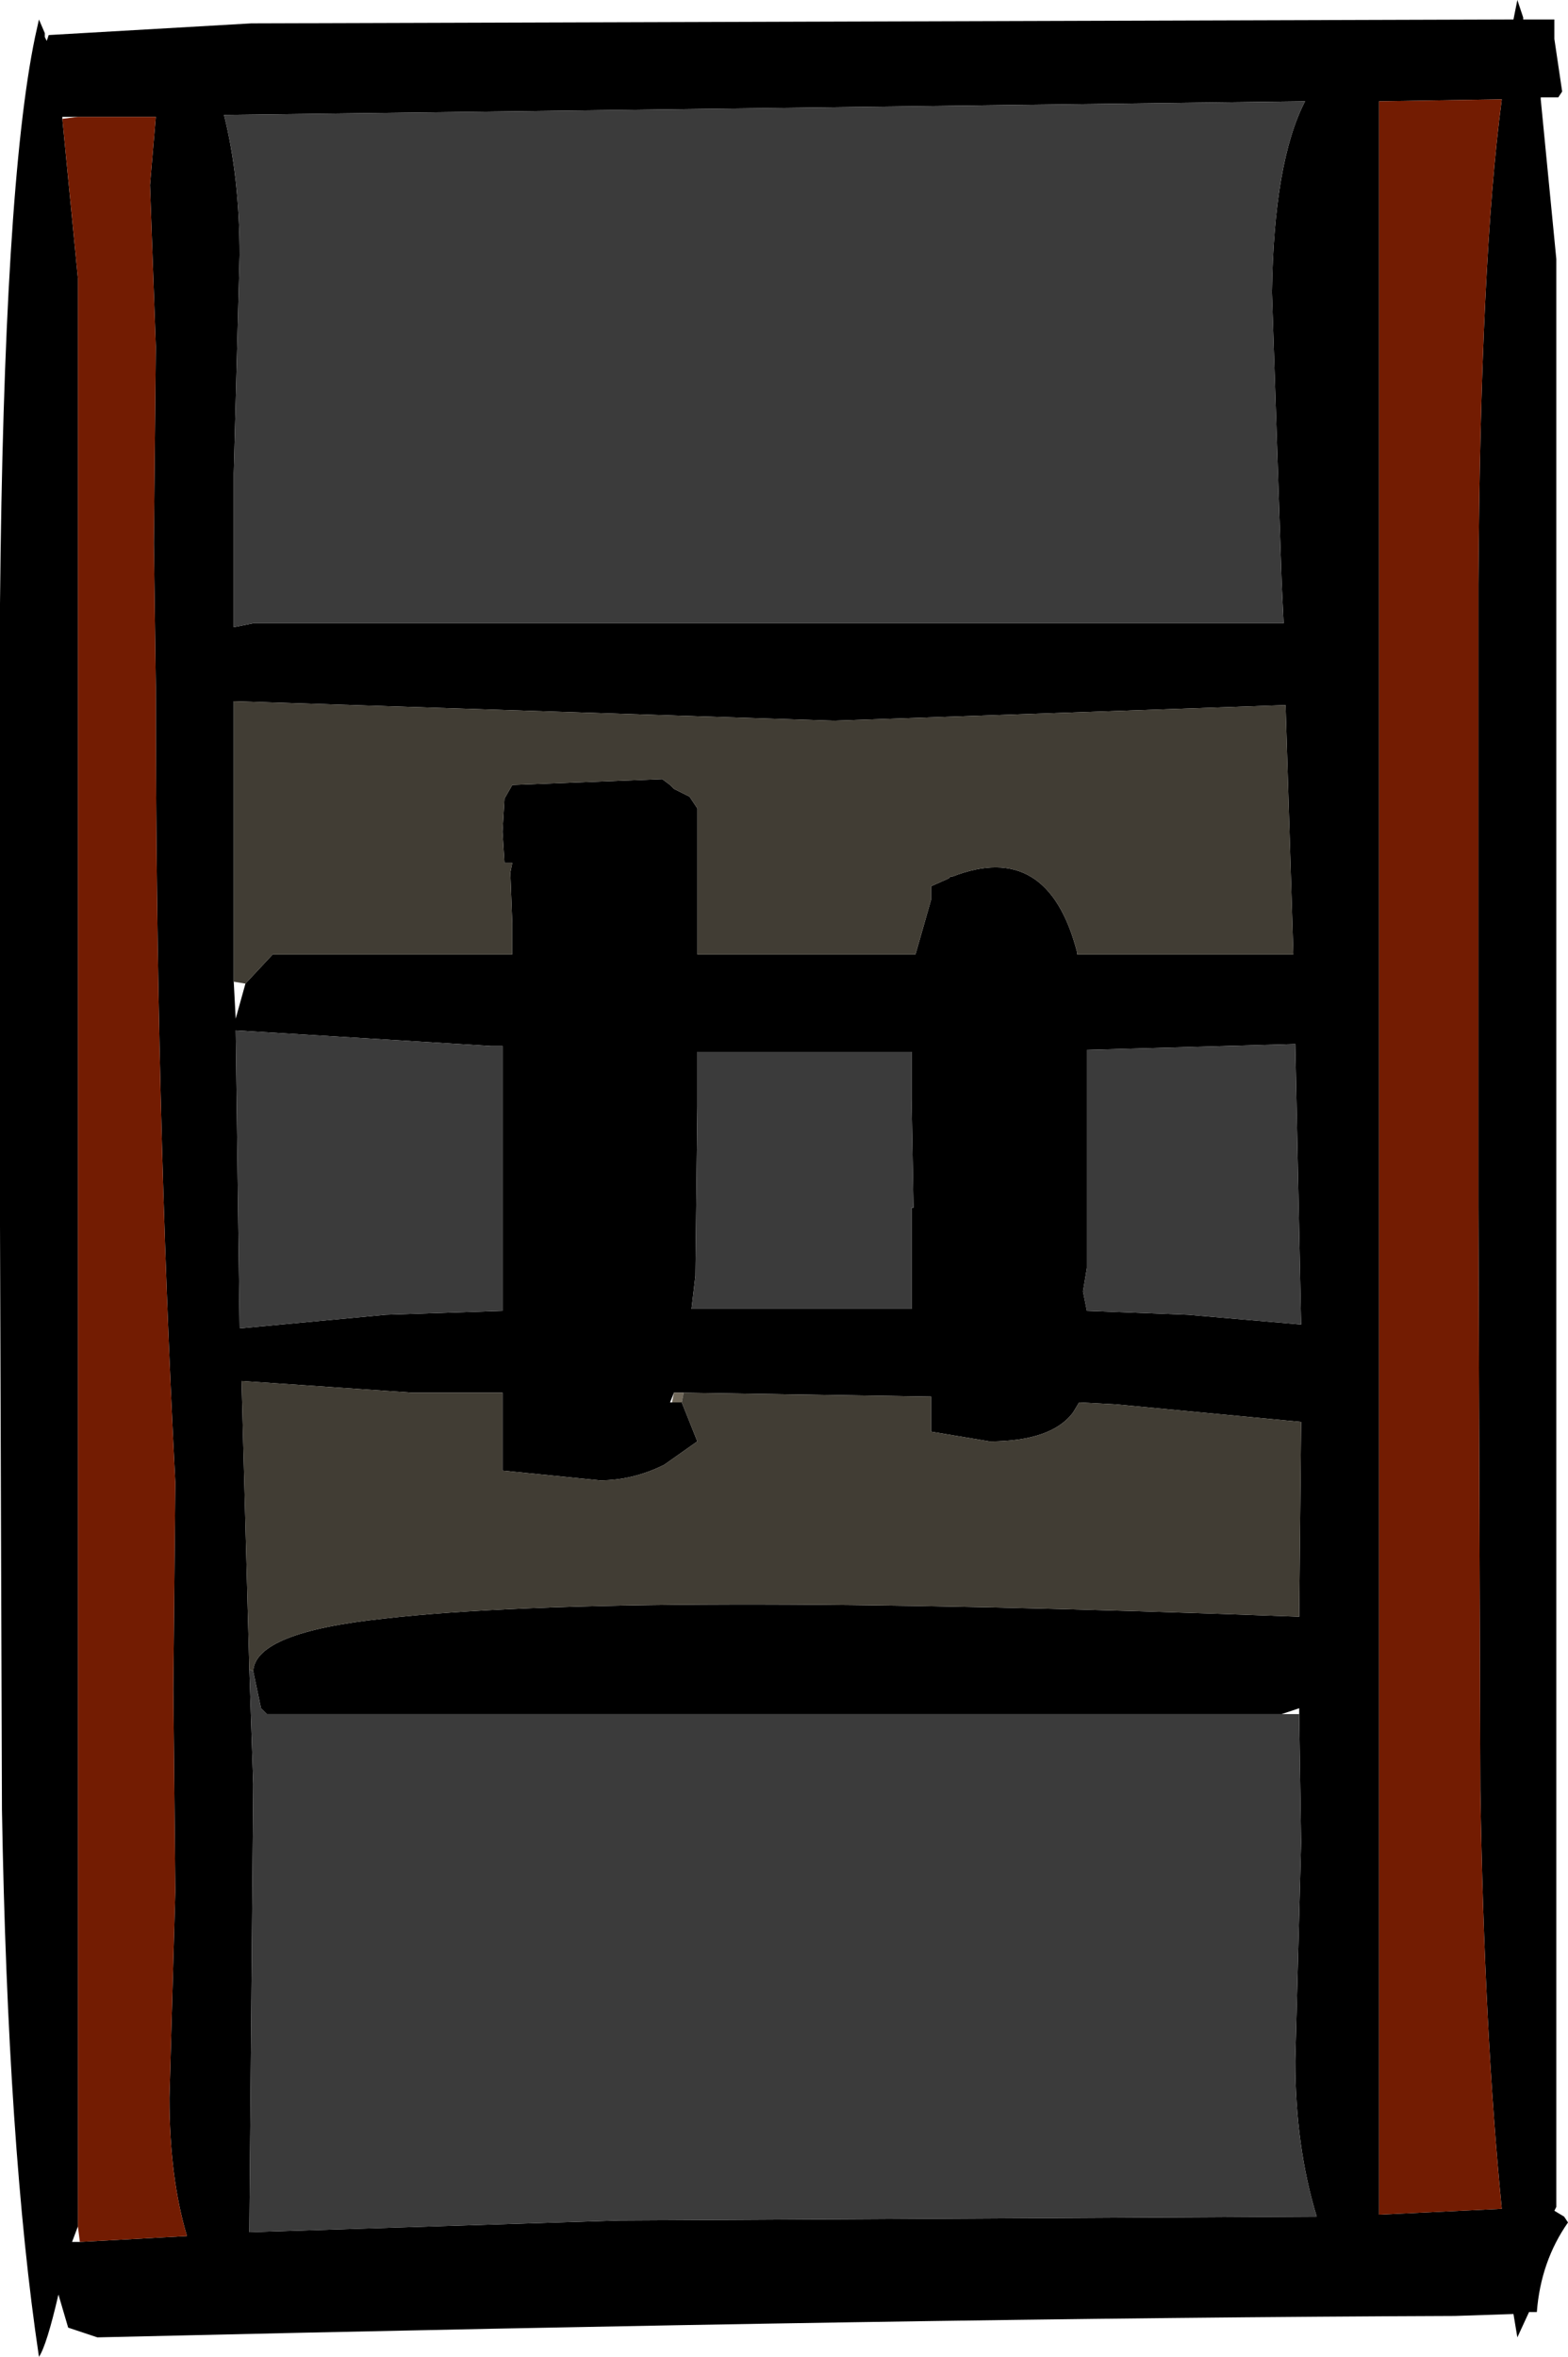 <?xml version="1.0" encoding="UTF-8" standalone="no"?>
<svg xmlns:ffdec="https://www.free-decompiler.com/flash" xmlns:xlink="http://www.w3.org/1999/xlink" ffdec:objectType="shape" height="60.5px" width="40.25px" xmlns="http://www.w3.org/2000/svg">
  <g transform="matrix(1.0, 0.0, 0.0, 1.0, 12.9, 30.5)">
    <path d="M27.0 -30.0 L27.0 -29.8 27.0 -29.5 27.2 -28.15 27.1 -28.0 26.65 -28.0 26.65 -27.95 27.05 -23.85 27.05 26.15 27.0 26.25 27.25 26.4 27.35 26.55 Q26.65 27.55 26.55 28.85 L26.35 28.85 26.05 29.5 25.95 28.9 24.45 28.95 Q10.85 29.0 -10.4 29.5 L-11.15 29.25 -11.4 28.4 Q-11.7 29.7 -11.9 30.0 -12.7 24.65 -12.85 15.95 L-12.9 0.95 -12.9 -15.0 Q-12.8 -25.7 -12.0 -29.55 L-11.9 -30.0 -11.75 -29.65 -11.75 -29.6 -11.75 -29.55 -11.7 -29.45 -11.65 -29.6 -6.45 -29.9 25.95 -30.0 26.05 -30.5 26.2 -30.05 26.2 -30.0 27.0 -30.0 M22.5 -27.9 L22.5 26.35 25.65 26.2 Q25.2 21.65 25.1 15.45 L25.05 0.45 25.05 -15.5 Q25.1 -23.8 25.65 -27.95 L22.5 -27.9 M20.0 -15.55 L19.75 -23.0 Q19.8 -26.35 20.6 -27.9 L-7.15 -27.55 Q-6.75 -25.95 -6.75 -23.95 L-6.9 -18.35 -6.9 -14.4 -6.4 -14.5 20.05 -14.5 20.0 -15.55 M-6.6 -5.25 L-5.9 -6.0 0.25 -6.0 0.25 -6.8 0.2 -8.1 0.25 -8.35 0.05 -8.35 0.0 -9.15 0.05 -10.0 0.25 -10.35 4.1 -10.5 4.3 -10.35 4.4 -10.25 4.8 -10.05 5.0 -9.75 5.0 -6.0 10.6 -6.0 11.0 -7.4 11.0 -7.75 11.45 -7.95 11.5 -8.0 11.55 -8.0 Q14.0 -8.95 14.75 -6.05 L14.75 -6.0 20.3 -6.0 20.1 -12.4 8.5 -12.0 -6.9 -12.5 -6.9 -7.1 -6.9 -5.3 -6.85 -4.35 -6.6 -5.25 M5.0 -2.1 L4.95 2.25 4.85 3.1 7.1 3.1 10.5 3.1 10.5 0.5 10.55 0.5 10.5 -2.3 10.5 -3.5 7.0 -3.5 5.0 -3.5 5.0 -2.1 M15.0 -1.5 L15.0 2.05 14.9 2.65 15.0 3.15 17.6 3.25 20.5 3.5 20.35 -3.7 15.0 -3.55 15.0 -1.5 M-6.4 12.4 Q-6.35 11.4 -3.05 11.05 3.0 10.35 20.45 11.0 L20.5 6.0 15.75 5.55 14.8 5.5 14.65 5.75 Q14.1 6.5 12.5 6.5 L11.0 6.25 11.0 5.35 4.65 5.25 4.4 5.25 4.3 5.5 4.35 5.5 4.6 5.5 5.0 6.5 4.15 7.1 Q3.35 7.5 2.5 7.5 L0.0 7.25 0.0 5.25 -2.3 5.25 -6.7 4.95 -6.5 12.35 -6.4 15.3 -6.5 26.8 3.0 26.5 20.9 26.4 Q20.35 24.6 20.35 22.4 L20.5 16.8 20.45 13.55 20.45 13.5 20.45 13.35 20.0 13.5 -6.05 13.5 -6.2 13.35 -6.4 12.4 M0.0 -3.65 L-0.3 -3.65 -6.85 -4.05 -6.75 3.6 -3.0 3.25 0.0 3.15 0.0 -3.65 M-10.9 -27.5 L-11.3 -27.5 -11.3 -27.45 -10.9 -23.35 -10.9 26.65 -11.05 27.05 -10.85 27.05 -8.1 26.9 Q-8.55 25.4 -8.55 23.35 L-8.4 18.05 -8.45 12.85 -8.4 7.55 Q-8.9 -2.1 -8.9 -12.85 L-8.95 -16.55 -8.9 -21.6 -9.05 -25.75 -8.9 -27.5 -10.9 -27.5" fill="#000000" fill-rule="evenodd" stroke="none"/>
    <path d="M4.6 5.5 L4.35 5.5 4.4 5.25 4.65 5.25 4.6 5.5 M-6.5 12.35 L-6.4 12.4 -6.5 12.35" fill="#71695b" fill-rule="evenodd" stroke="none"/>
    <path d="M20.0 -15.55 L20.05 -14.5 -6.4 -14.5 -6.9 -14.4 -6.9 -18.35 -6.75 -23.95 Q-6.75 -25.95 -7.15 -27.55 L20.6 -27.9 Q19.8 -26.35 19.75 -23.0 L20.0 -15.55 M15.0 -1.5 L15.0 -3.55 20.35 -3.7 20.5 3.5 17.6 3.25 15.0 3.15 14.9 2.65 15.0 2.05 15.0 -1.5 M5.0 -2.1 L5.0 -3.5 7.0 -3.5 10.5 -3.5 10.5 -2.3 10.55 0.5 10.5 0.5 10.5 3.1 7.1 3.1 4.85 3.1 4.95 2.25 5.0 -2.1 M-6.4 12.4 L-6.2 13.35 -6.05 13.5 20.0 13.5 20.45 13.5 20.45 13.55 20.5 16.8 20.35 22.4 Q20.35 24.6 20.9 26.4 L3.0 26.5 -6.5 26.8 -6.4 15.3 -6.5 12.35 -6.4 12.4 M0.0 -3.65 L0.0 3.15 -3.0 3.25 -6.75 3.6 -6.85 -4.05 -0.3 -3.65 0.0 -3.65" fill="#3b3b3b" fill-rule="evenodd" stroke="none"/>
    <path d="M-6.9 -5.3 L-6.9 -7.1 -6.9 -12.5 8.5 -12.0 20.1 -12.4 20.3 -6.0 14.75 -6.0 14.75 -6.05 Q14.0 -8.95 11.55 -8.0 L11.5 -8.0 11.45 -7.95 11.0 -7.75 11.0 -7.4 10.6 -6.0 5.0 -6.0 5.0 -9.75 4.8 -10.05 4.4 -10.25 4.3 -10.35 4.1 -10.5 0.25 -10.35 0.05 -10.0 0.0 -9.15 0.05 -8.35 0.25 -8.35 0.2 -8.1 0.25 -6.8 0.25 -6.0 -5.9 -6.0 -6.6 -5.25 -6.9 -5.3 M4.65 5.25 L11.0 5.35 11.0 6.25 12.5 6.5 Q14.1 6.5 14.65 5.75 L14.8 5.5 15.75 5.55 20.5 6.0 20.45 11.0 Q3.0 10.35 -3.05 11.05 -6.35 11.4 -6.4 12.4 L-6.5 12.35 -6.7 4.95 -2.3 5.25 0.0 5.25 0.0 7.25 2.5 7.5 Q3.35 7.5 4.15 7.1 L5.0 6.5 4.6 5.5 4.65 5.25" fill="#413d34" fill-rule="evenodd" stroke="none"/>
    <path d="M22.5 -27.9 L25.65 -27.95 Q25.1 -23.8 25.05 -15.5 L25.05 0.45 25.1 15.45 Q25.2 21.65 25.65 26.2 L22.5 26.35 22.5 -27.9 M-11.3 -27.45 L-10.9 -27.5 -8.9 -27.5 -9.05 -25.75 -8.9 -21.6 -8.95 -16.55 -8.9 -12.85 Q-8.9 -2.1 -8.4 7.55 L-8.45 12.85 -8.4 18.05 -8.55 23.35 Q-8.55 25.4 -8.1 26.9 L-10.85 27.05 -10.9 26.65 -10.9 -23.35 -11.3 -27.45" fill="#731c02" fill-rule="evenodd" stroke="none"/>
  </g>
</svg>
